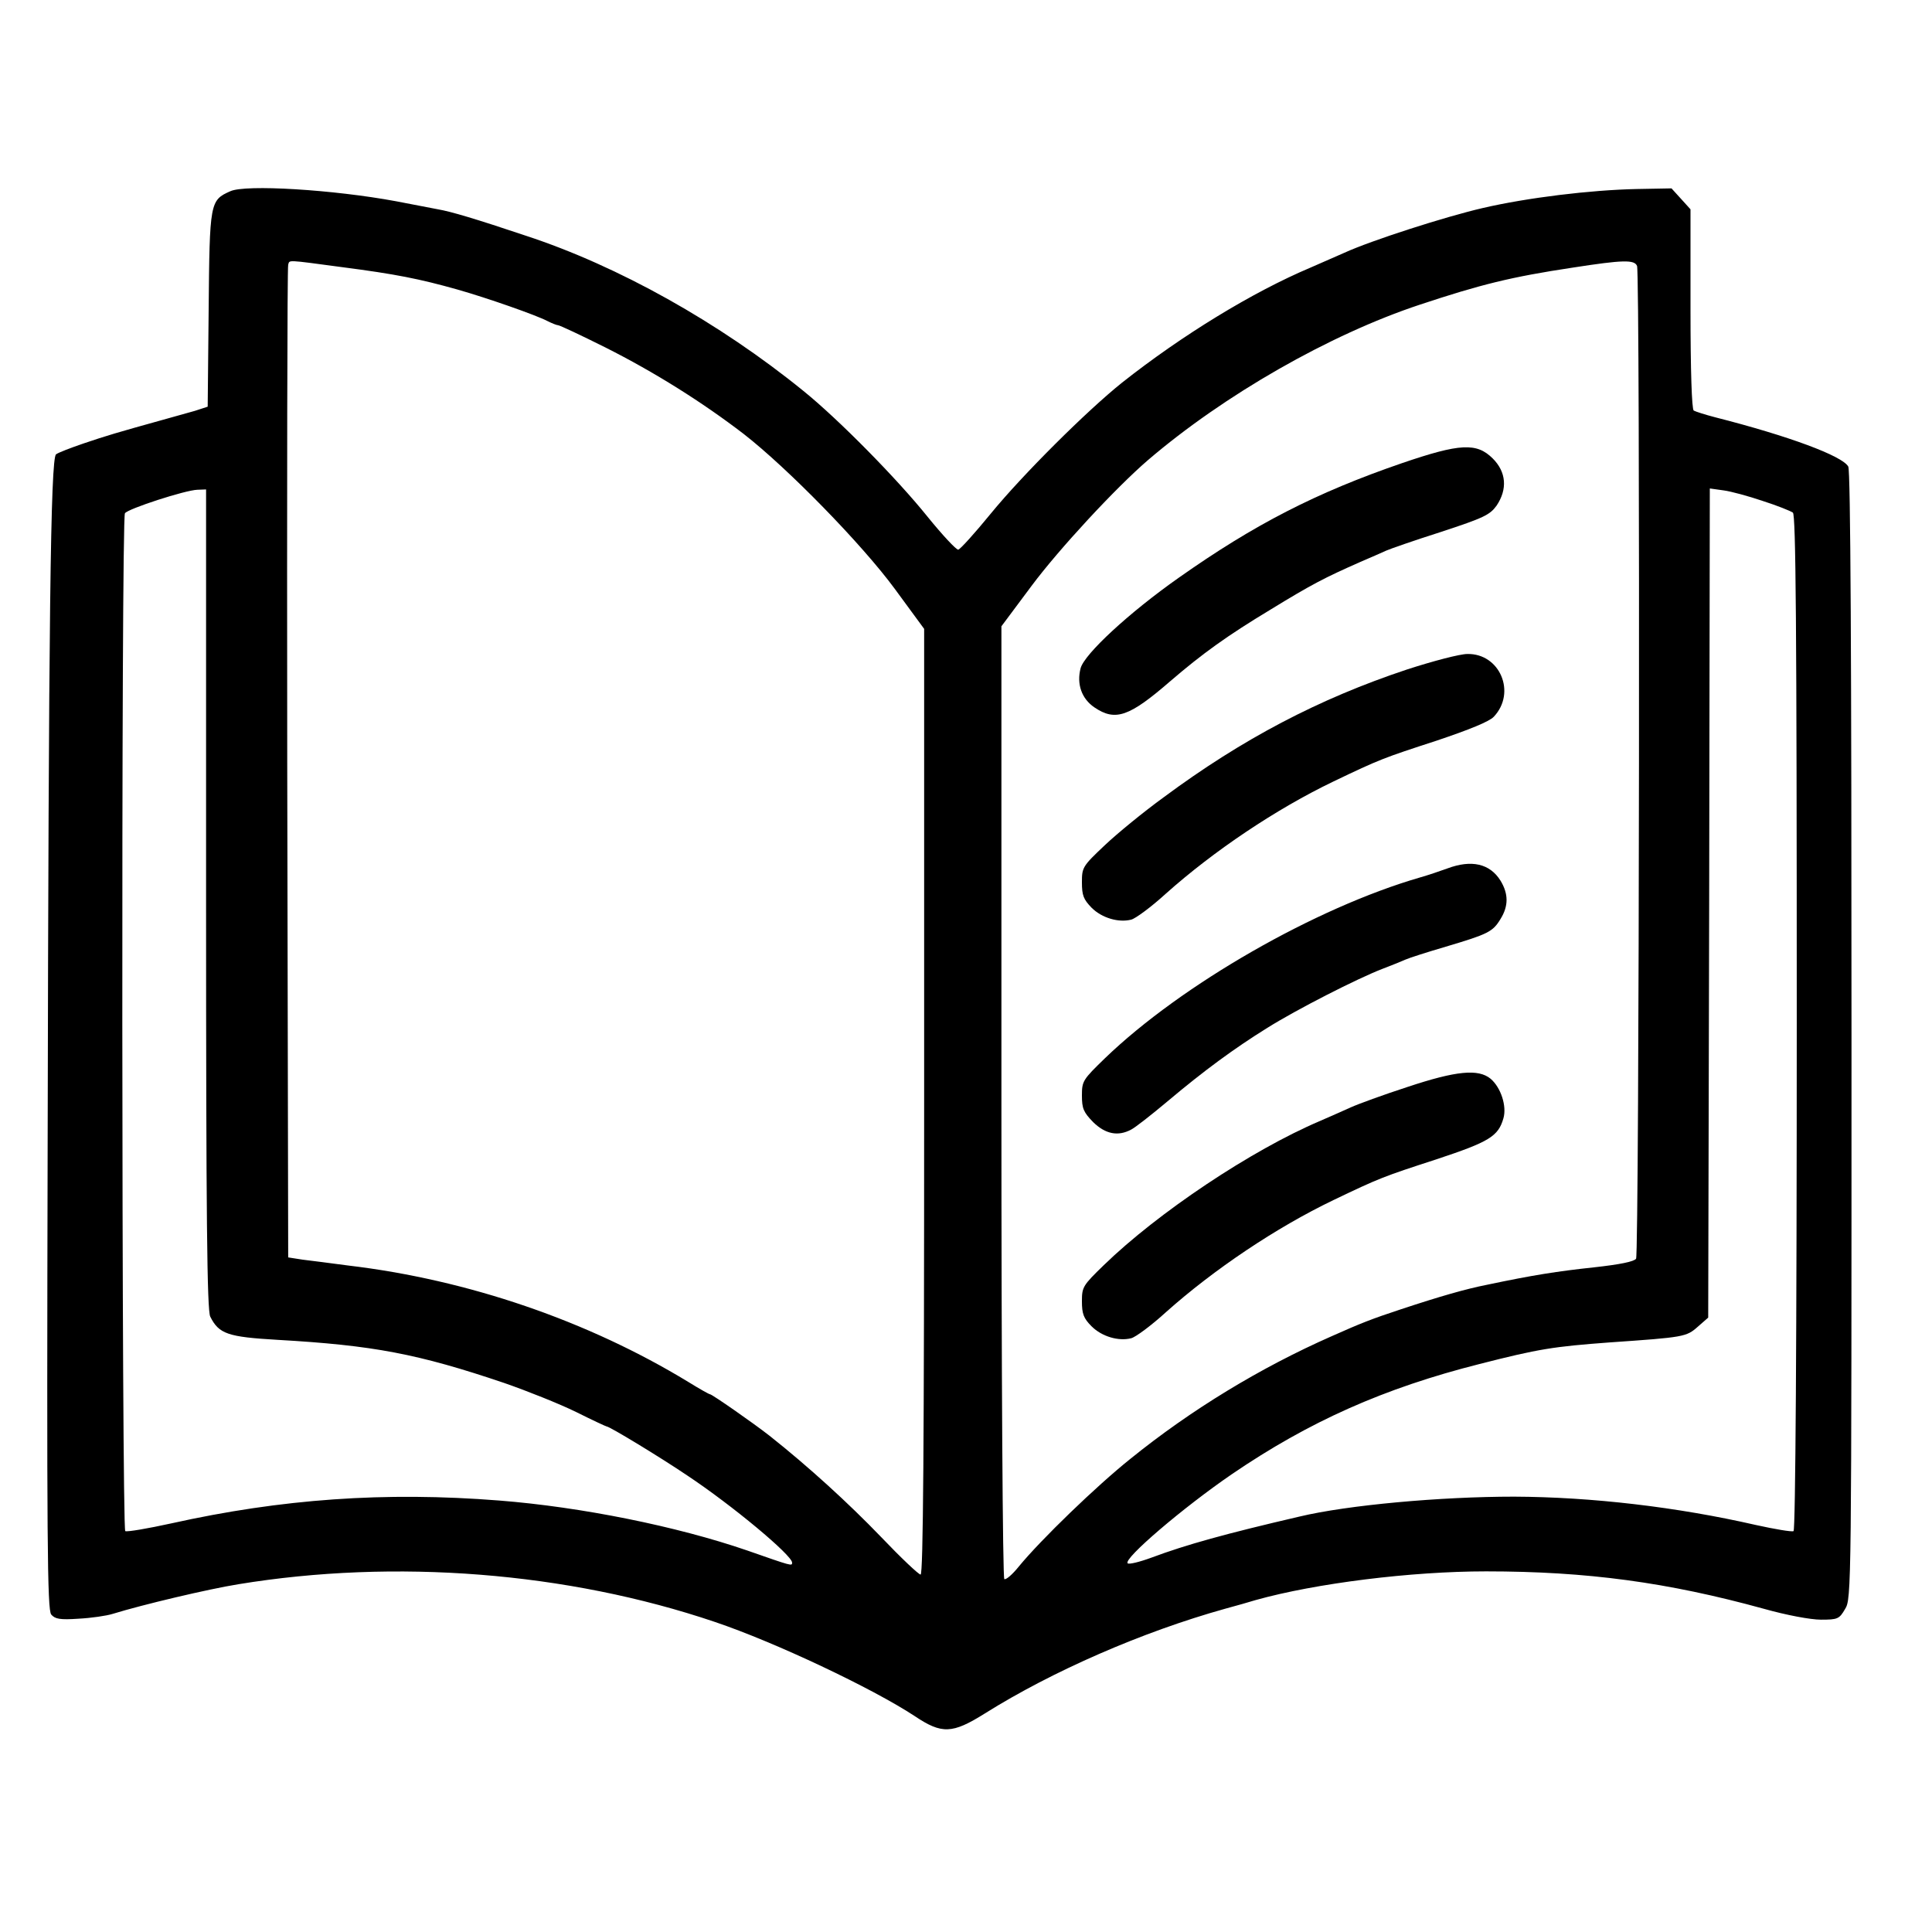 <?xml version="1.0" standalone="no"?>
<!DOCTYPE svg PUBLIC "-//W3C//DTD SVG 20010904//EN"
 "http://www.w3.org/TR/2001/REC-SVG-20010904/DTD/svg10.dtd">
<svg version="1.0" xmlns="http://www.w3.org/2000/svg"
 width="600pt" height="600pt" viewBox="0 0 600 600"
 preserveAspectRatio="xMidYMid meet">

<g transform="translate(0,600) scale(0.1,-0.1)"
fill="#000000" stroke="none">
<path d="M715 5406 c-63 -28 -64 -34 -67 -367 l-3 -302 -40 -13 c-22 -6 -67
-19 -100 -28 -144 -40 -174 -49 -245 -73 -41 -14 -80 -29 -86 -34 -17 -14 -23
-514 -26 -2130 -3 -1252 -1 -1458 11 -1473 12 -14 27 -17 85 -13 39 2 87 9
106 15 94 29 297 77 390 92 487 80 1022 38 1480 -117 187 -63 489 -206 620
-292 85 -57 117 -56 219 8 209 131 488 253 746 325 33 9 76 21 95 27 186 52
482 89 715 89 314 0 564 -34 862 -116 71 -20 146 -34 178 -34 52 0 57 2 75 33
20 32 20 55 20 1780 0 1179 -3 1755 -10 1768 -18 33 -185 95 -413 153 -31 8
-62 18 -67 21 -6 4 -10 123 -10 315 l0 310 -29 32 -30 33 -108 -2 c-144 -3
-340 -27 -478 -59 -117 -27 -347 -101 -430 -139 -27 -12 -75 -33 -105 -46
-180 -76 -399 -210 -585 -357 -110 -88 -309 -286 -408 -407 -49 -60 -95 -111
-101 -112 -6 -1 -49 45 -96 103 -94 117 -276 302 -385 390 -261 212 -575 388
-862 482 -155 52 -232 75 -273 82 -25 5 -83 16 -130 25 -194 36 -468 53 -515
31z m350 -236 c162 -21 238 -36 355 -69 92 -26 246 -80 280 -98 14 -7 29 -13
33 -13 5 0 71 -31 147 -69 153 -77 301 -170 430 -269 136 -106 366 -341 469
-481 l91 -124 0 -1468 c0 -1074 -3 -1469 -11 -1469 -6 0 -61 52 -123 117 -101
105 -226 219 -346 314 -51 40 -179 129 -185 129 -3 0 -33 17 -67 38 -312 190
-685 318 -1058 362 -52 7 -115 15 -140 18 l-45 7 -3 1535 c-1 844 0 1541 3
1548 5 15 -9 16 170 -8z m4019 4 c10 -25 7 -3067 -3 -3083 -6 -9 -50 -18 -132
-27 -112 -12 -189 -24 -331 -54 -66 -13 -146 -36 -267 -76 -91 -30 -124 -43
-216 -84 -220 -97 -436 -228 -625 -381 -105 -84 -277 -250 -346 -334 -20 -25
-40 -42 -45 -39 -5 3 -9 632 -9 1482 l0 1477 94 126 c85 114 261 304 361 390
236 202 564 390 845 483 187 62 282 86 475 115 155 24 191 25 199 5z m-4444
-1966 c0 -991 3 -1278 13 -1297 27 -54 55 -63 209 -72 297 -17 435 -43 704
-134 72 -25 172 -65 223 -90 50 -25 93 -45 95 -45 9 0 164 -94 250 -152 140
-93 326 -248 326 -271 0 -11 0 -11 -140 38 -218 75 -515 135 -770 155 -355 28
-676 5 -1018 -71 -73 -16 -137 -27 -143 -24 -11 7 -13 3144 -1 3161 9 14 188
72 225 73 l27 1 0 -1272z m4835 1236 c44 -14 86 -31 93 -36 9 -8 12 -337 12
-1584 0 -982 -4 -1575 -10 -1579 -5 -3 -58 6 -117 19 -245 56 -510 87 -751 88
-228 0 -517 -26 -667 -62 -228 -53 -351 -87 -458 -127 -38 -14 -71 -22 -75
-18 -14 14 172 173 324 277 239 163 472 267 769 342 184 47 229 54 404 67 231
16 238 17 274 49 l32 28 3 1288 2 1287 43 -6 c23 -3 78 -18 122 -33z"/>
<path d="M4355 4562 c-268 -92 -460 -191 -694 -356 -155 -109 -293 -237 -305
-281 -13 -49 3 -95 43 -122 65 -44 108 -29 236 82 99 85 175 140 311 222 129
79 168 99 279 148 33 14 69 30 80 35 11 5 88 32 170 58 134 44 152 53 173 82
34 51 30 104 -12 146 -50 50 -102 47 -281 -14z"/>
<path d="M4370 3921 c-274 -91 -512 -216 -756 -397 -62 -45 -144 -112 -183
-149 -69 -65 -71 -69 -71 -115 0 -41 5 -53 30 -79 32 -32 84 -47 123 -37 13 3
62 39 108 81 149 133 343 263 520 348 144 69 155 73 321 127 101 34 163 59
177 74 71 75 19 197 -82 195 -23 0 -107 -22 -187 -48z"/>
<path d="M4495 3303 c-22 -8 -60 -21 -85 -28 -324 -94 -740 -332 -978 -561
-69 -67 -72 -71 -72 -116 0 -41 5 -52 35 -83 38 -37 77 -45 118 -23 12 6 62
45 112 87 114 96 208 165 311 229 91 57 279 153 357 183 29 11 61 24 72 29 11
5 67 23 125 40 131 39 146 46 170 86 25 40 25 78 0 119 -33 53 -90 66 -165 38z"/>
<path d="M4370 2624 c-74 -24 -153 -53 -175 -63 -22 -10 -65 -29 -95 -42 -214
-91 -504 -285 -672 -448 -65 -63 -68 -68 -68 -112 0 -39 5 -53 30 -78 32 -32
84 -47 123 -37 13 3 62 39 108 81 149 133 343 263 520 348 144 69 155 73 321
127 163 54 191 71 207 127 11 38 -8 96 -40 123 -38 31 -106 25 -259 -26z"/>
</g>
</svg>
